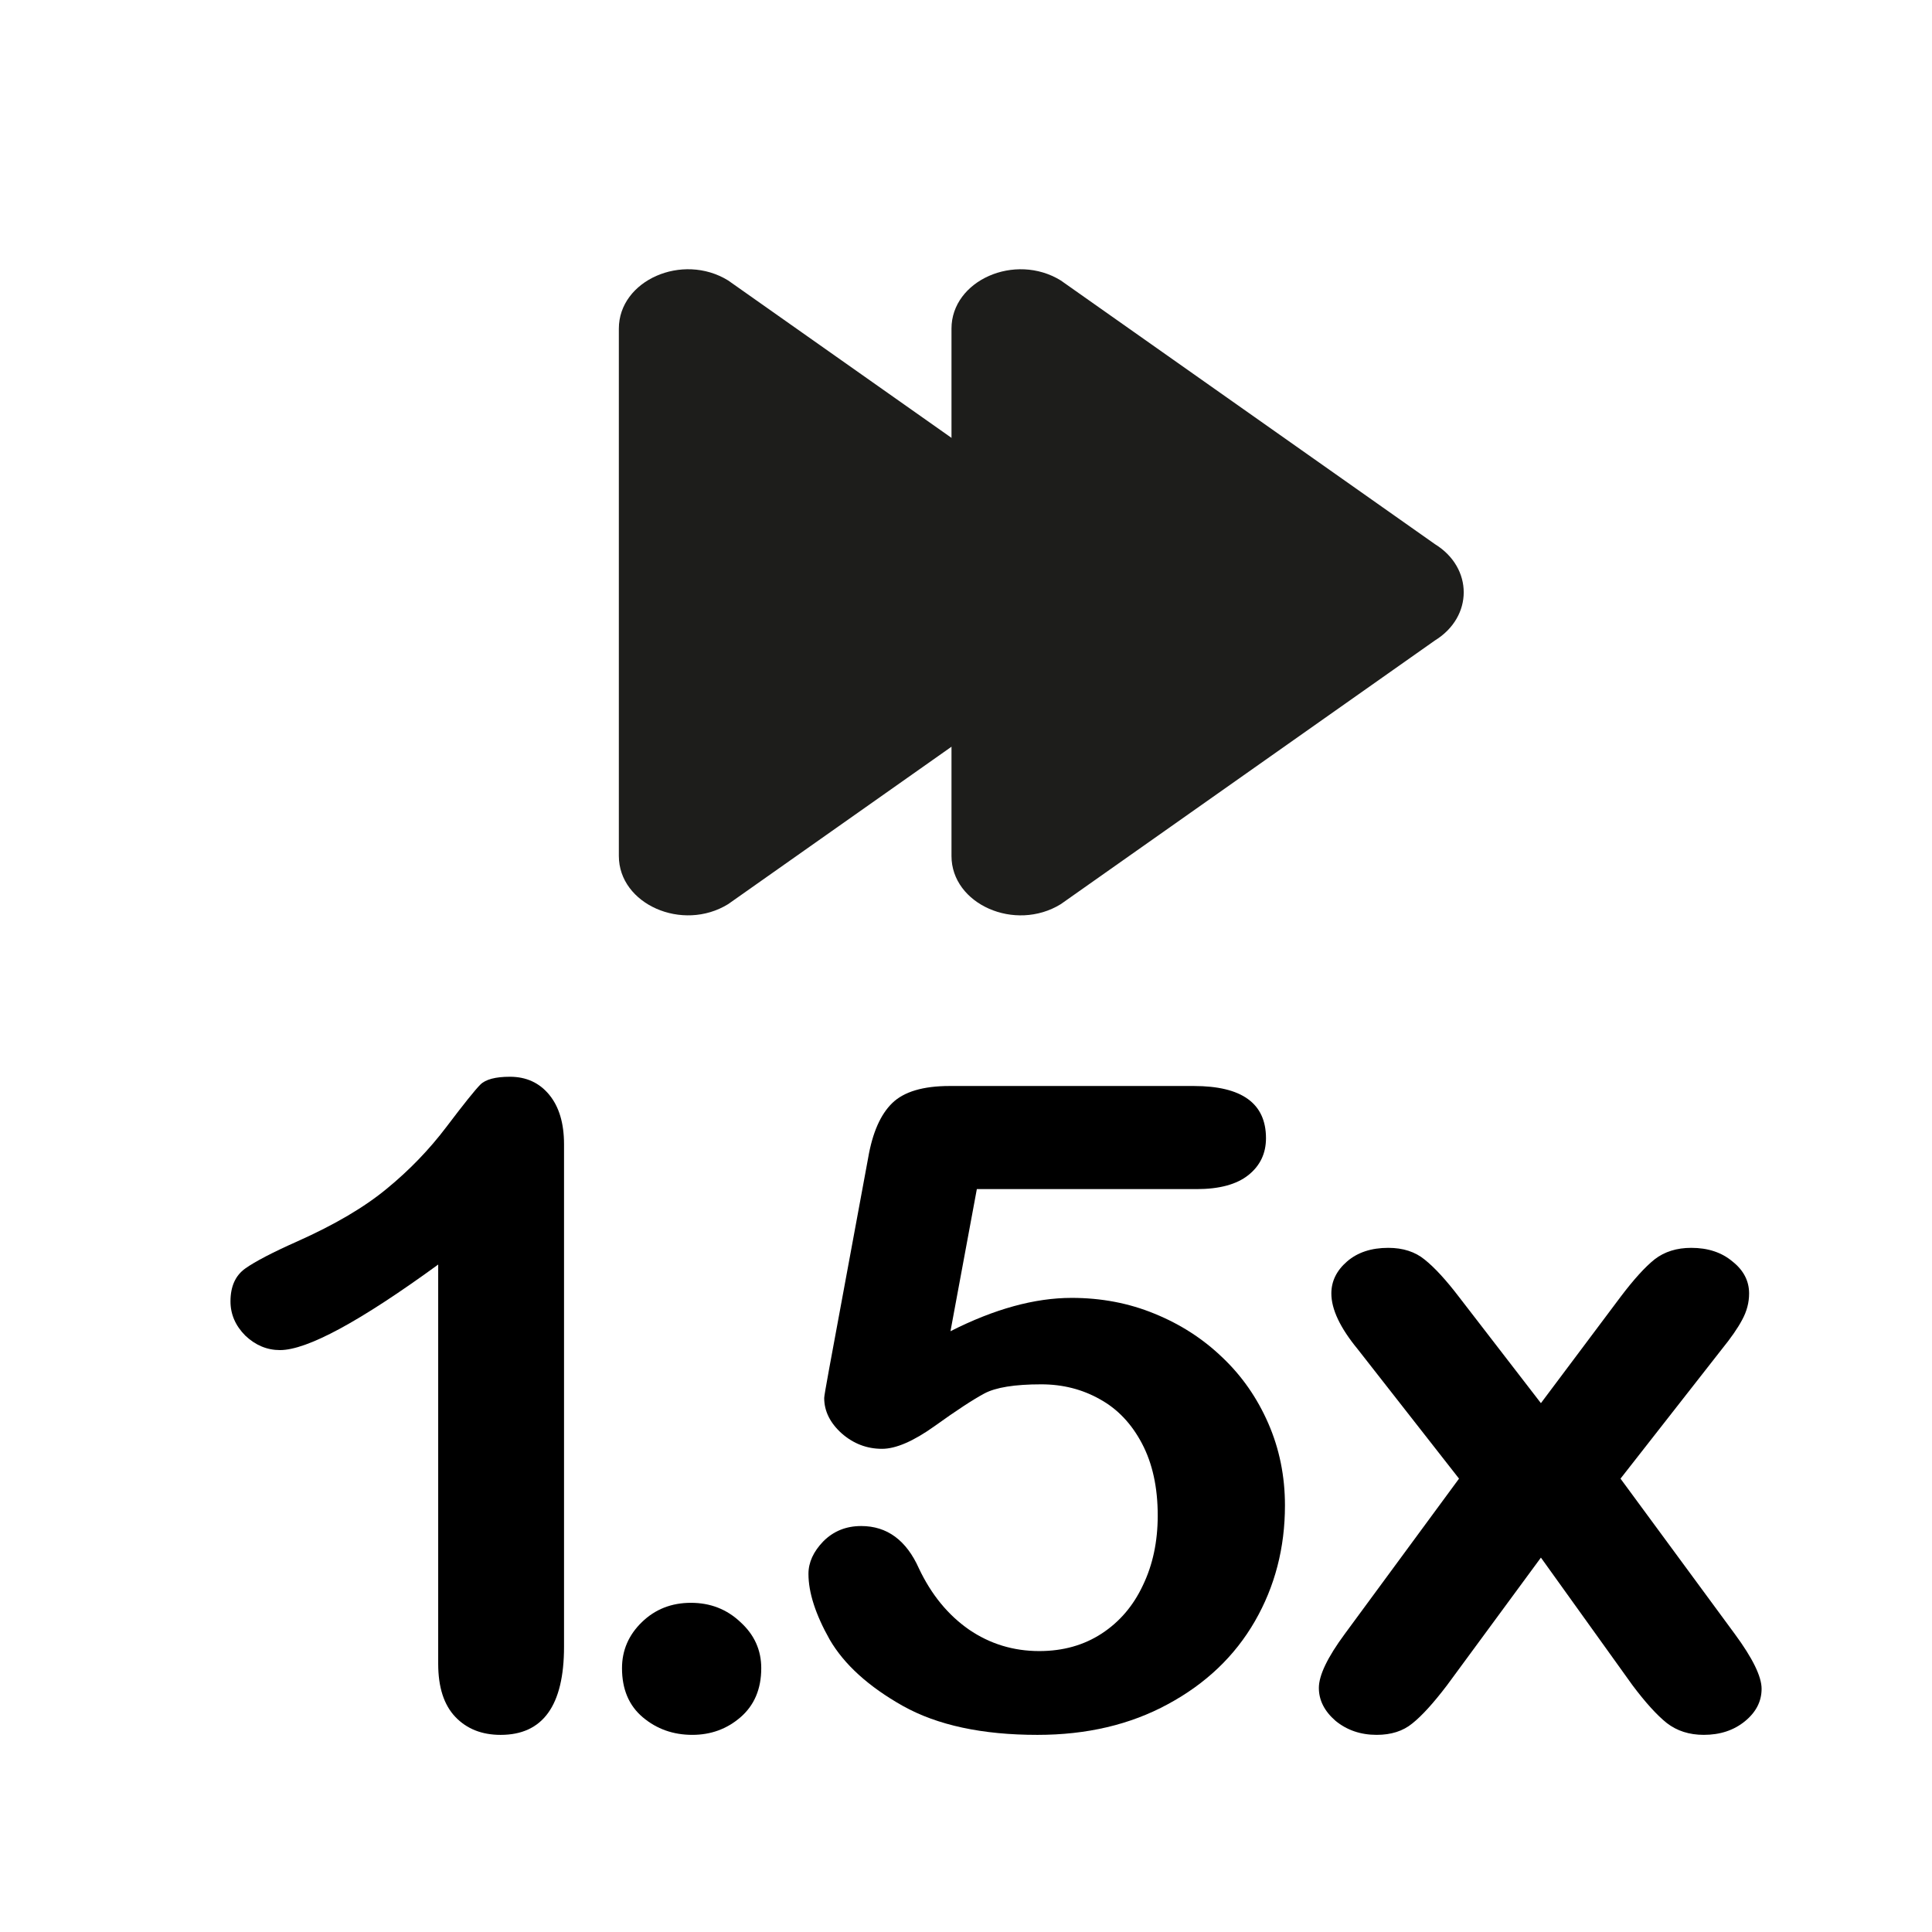 <?xml version="1.0" encoding="UTF-8" standalone="no"?>
<svg
   xmlns:dc="http://purl.org/dc/elements/1.1/"
   xmlns:cc="http://creativecommons.org/ns#"
   xmlns:rdf="http://www.w3.org/1999/02/22-rdf-syntax-ns#"
   xmlns:svg="http://www.w3.org/2000/svg"
   xmlns="http://www.w3.org/2000/svg"
   xmlns:sodipodi="http://sodipodi.sourceforge.net/DTD/sodipodi-0.dtd"
   xmlns:inkscape="http://www.inkscape.org/namespaces/inkscape"
   version="1.1"
   id="Capa_1"
   x="0px"
   y="0px"
   viewBox="0 0 142.448 142.448"
   style="enable-background:new 0 0 142.448 142.448;"
   xml:space="preserve"
   sodipodi:docname="ff1.5.svg"
   inkscape:version="1.0beta1 (fe3e306, 2019-09-17)"
   inkscape:export-filename="C:\Users\as.choi\slow0.5.png"
   inkscape:export-xdpi="96"
   inkscape:export-ydpi="96">

<defs
   id="defs92" />

<sodipodi:namedview
   pagecolor="#ffffff"
   bordercolor="#666666"
   inkscape:document-rotation="0"
   borderopacity="1"
   objecttolerance="10"
   gridtolerance="10"
   guidetolerance="10"
   inkscape:pageopacity="0"
   inkscape:pageshadow="2"
   inkscape:window-width="1402"
   inkscape:window-height="943"
   id="namedview90"
   showgrid="false"
   inkscape:snap-center="true"
   inkscape:snap-midpoints="true"
   inkscape:snap-object-midpoints="true"
   inkscape:object-paths="false"
   inkscape:zoom="1.1567514"
   inkscape:cx="77.497671"
   inkscape:cy="97.686791"
   inkscape:window-x="390"
   inkscape:window-y="23"
   inkscape:window-maximized="0"
   inkscape:current-layer="Capa_1" />



<g
   id="g59">
</g>


<g
   id="g61">
</g>


<g
   id="g63">
</g>


<g
   id="g65">
</g>


<g
   id="g67">
</g>


<g
   id="g69">
</g>


<g
   id="g71">
</g>


<g
   id="g73">
</g>


<g
   id="g75">
</g>


<g
   id="g77">
</g>


<g
   id="g79">
</g>


<g
   id="g81">
</g>


<g
   id="g83">
</g>


<g
   id="g85">
</g>


<g
   id="g87">
</g>


<path
   sodipodi:nodetypes="ccssccc"
   inkscape:connector-curvature="0"
   id="path55-9"
   d="m 81.271,40.118 -27.584,-19.44 c -3.369,-2.074 -8.059,-0.007 -8.059,3.552 V 63.111 c 0,3.559 4.69,5.626 8.059,3.552 l 27.583,-19.441 c 2.834,-1.743 2.834,-5.36 10e-4,-7.104 z"
   style="fill:#1d1d1b;stroke-width:0.927" />





<g
   aria-label="1.5x"
   transform="matrix(1.027,0,0,0.974,6,-128)"
   id="text1142-0-8-2"
   style="font-style:normal;font-variant:normal;font-weight:normal;font-stretch:normal;font-size:68.018px;line-height:1.25;font-family:'Arial Rounded MT Bold';-inkscape-font-specification:'Arial Rounded MT Bold, ';stroke-width:1.7">
  <path
   d="m 25.617,257.364 v -30.223 q -8.436,6.476 -11.358,6.476 -1.395,0 -2.491,-1.096 -1.063,-1.129 -1.063,-2.591 0,-1.694 1.063,-2.491 1.063,-0.797 3.753,-2.059 4.019,-1.893 6.41,-3.985 2.424,-2.092 4.284,-4.683 1.86,-2.591 2.424,-3.188 0.565,-0.598 2.126,-0.598 1.76,0 2.823,1.362 1.063,1.362 1.063,3.753 v 38.028 q 0,6.676 -4.55,6.676 -2.026,0 -3.255,-1.362 -1.229,-1.362 -1.229,-4.019 z"
   style="font-style:normal;font-variant:normal;font-weight:normal;font-stretch:normal;font-family:'Arial Rounded MT Bold';-inkscape-font-specification:'Arial Rounded MT Bold, ';stroke-width:1.7"
   id="path1222"
   inkscape:connector-curvature="0" />

  <path
   d="m 43.862,262.744 q -2.059,0 -3.554,-1.328 -1.495,-1.328 -1.495,-3.72 0,-2.026 1.428,-3.487 1.428,-1.461 3.52,-1.461 2.092,0 3.554,1.461 1.495,1.428 1.495,3.487 0,2.358 -1.495,3.72 -1.461,1.328 -3.454,1.328 z"
   style="font-style:normal;font-variant:normal;font-weight:normal;font-stretch:normal;font-family:'Arial Rounded MT Bold';-inkscape-font-specification:'Arial Rounded MT Bold, ';stroke-width:1.7"
   id="path1224"
   inkscape:connector-curvature="0" />

  <path
   d="M 80.064,221.428 H 64.288 l -1.893,10.761 q 4.716,-2.524 8.702,-2.524 3.188,0 5.945,1.196 2.79,1.196 4.882,3.321 2.092,2.092 3.288,4.982 1.196,2.889 1.196,6.211 0,4.816 -2.159,8.768 -2.159,3.952 -6.244,6.277 -4.052,2.325 -9.366,2.325 -5.945,0 -9.665,-2.192 -3.687,-2.192 -5.247,-5.015 -1.528,-2.856 -1.528,-4.982 0,-1.295 1.063,-2.458 1.096,-1.162 2.723,-1.162 2.79,0 4.151,3.222 1.328,2.956 3.587,4.616 2.258,1.627 5.048,1.627 2.557,0 4.484,-1.328 1.926,-1.328 2.956,-3.653 1.063,-2.325 1.063,-5.281 0,-3.188 -1.129,-5.447 -1.129,-2.258 -3.022,-3.354 -1.893,-1.129 -4.218,-1.129 -2.856,0 -4.085,0.697 -1.229,0.697 -3.554,2.458 -2.292,1.727 -3.786,1.727 -1.627,0 -2.889,-1.162 -1.262,-1.196 -1.262,-2.69 0,-0.166 0.365,-2.258 l 2.79,-15.909 q 0.465,-2.856 1.727,-4.151 1.262,-1.295 4.118,-1.295 h 17.536 q 5.181,0 5.181,3.952 0,1.727 -1.262,2.79 -1.262,1.063 -3.72,1.063 z"
   style="font-style:normal;font-variant:normal;font-weight:normal;font-stretch:normal;font-family:'Arial Rounded MT Bold';-inkscape-font-specification:'Arial Rounded MT Bold, ';stroke-width:1.7"
   id="path1226"
   inkscape:connector-curvature="0" />

  <path
   d="m 111.36,258.991 -6.576,-9.665 -6.742,9.665 q -1.461,2.026 -2.491,2.889 -0.996,0.864 -2.557,0.864 -1.727,0 -2.956,-1.063 -1.196,-1.096 -1.196,-2.491 0,-1.428 1.86,-4.085 l 8.203,-11.757 -7.273,-9.798 q -1.893,-2.424 -1.893,-4.218 0,-1.395 1.129,-2.424 1.129,-1.03 2.956,-1.03 1.594,0 2.624,0.897 1.063,0.897 2.458,2.823 l 5.878,8.037 5.712,-8.037 q 1.428,-1.993 2.458,-2.856 1.063,-0.864 2.624,-0.864 1.793,0 2.956,1.03 1.196,0.996 1.196,2.424 0,1.03 -0.498,1.993 -0.465,0.93 -1.461,2.225 l -7.273,9.798 8.203,11.757 q 1.926,2.757 1.926,4.151 0,1.428 -1.196,2.458 -1.196,1.03 -2.956,1.03 -1.561,0 -2.657,-0.897 -1.063,-0.897 -2.458,-2.856 z"
   style="font-style:normal;font-variant:normal;font-weight:normal;font-stretch:normal;font-family:'Arial Rounded MT Bold';-inkscape-font-specification:'Arial Rounded MT Bold, ';stroke-width:1.7"
   id="path1228"
   inkscape:connector-curvature="0" />

</g>



<path
   style="fill:#1d1d1b;stroke-width:0.927"
   d="m 105.797,40.119 -27.584,-19.44 c -3.369,-2.074 -8.059,-0.007 -8.059,3.552 v 38.881 c 0,3.559 4.69,5.626 8.059,3.552 l 27.583,-19.441 c 2.834,-1.743 2.834,-5.36 0.001,-7.104 z"
   id="path55-9-8"
   inkscape:connector-curvature="0"
   sodipodi:nodetypes="ccssccc" />

</svg>
